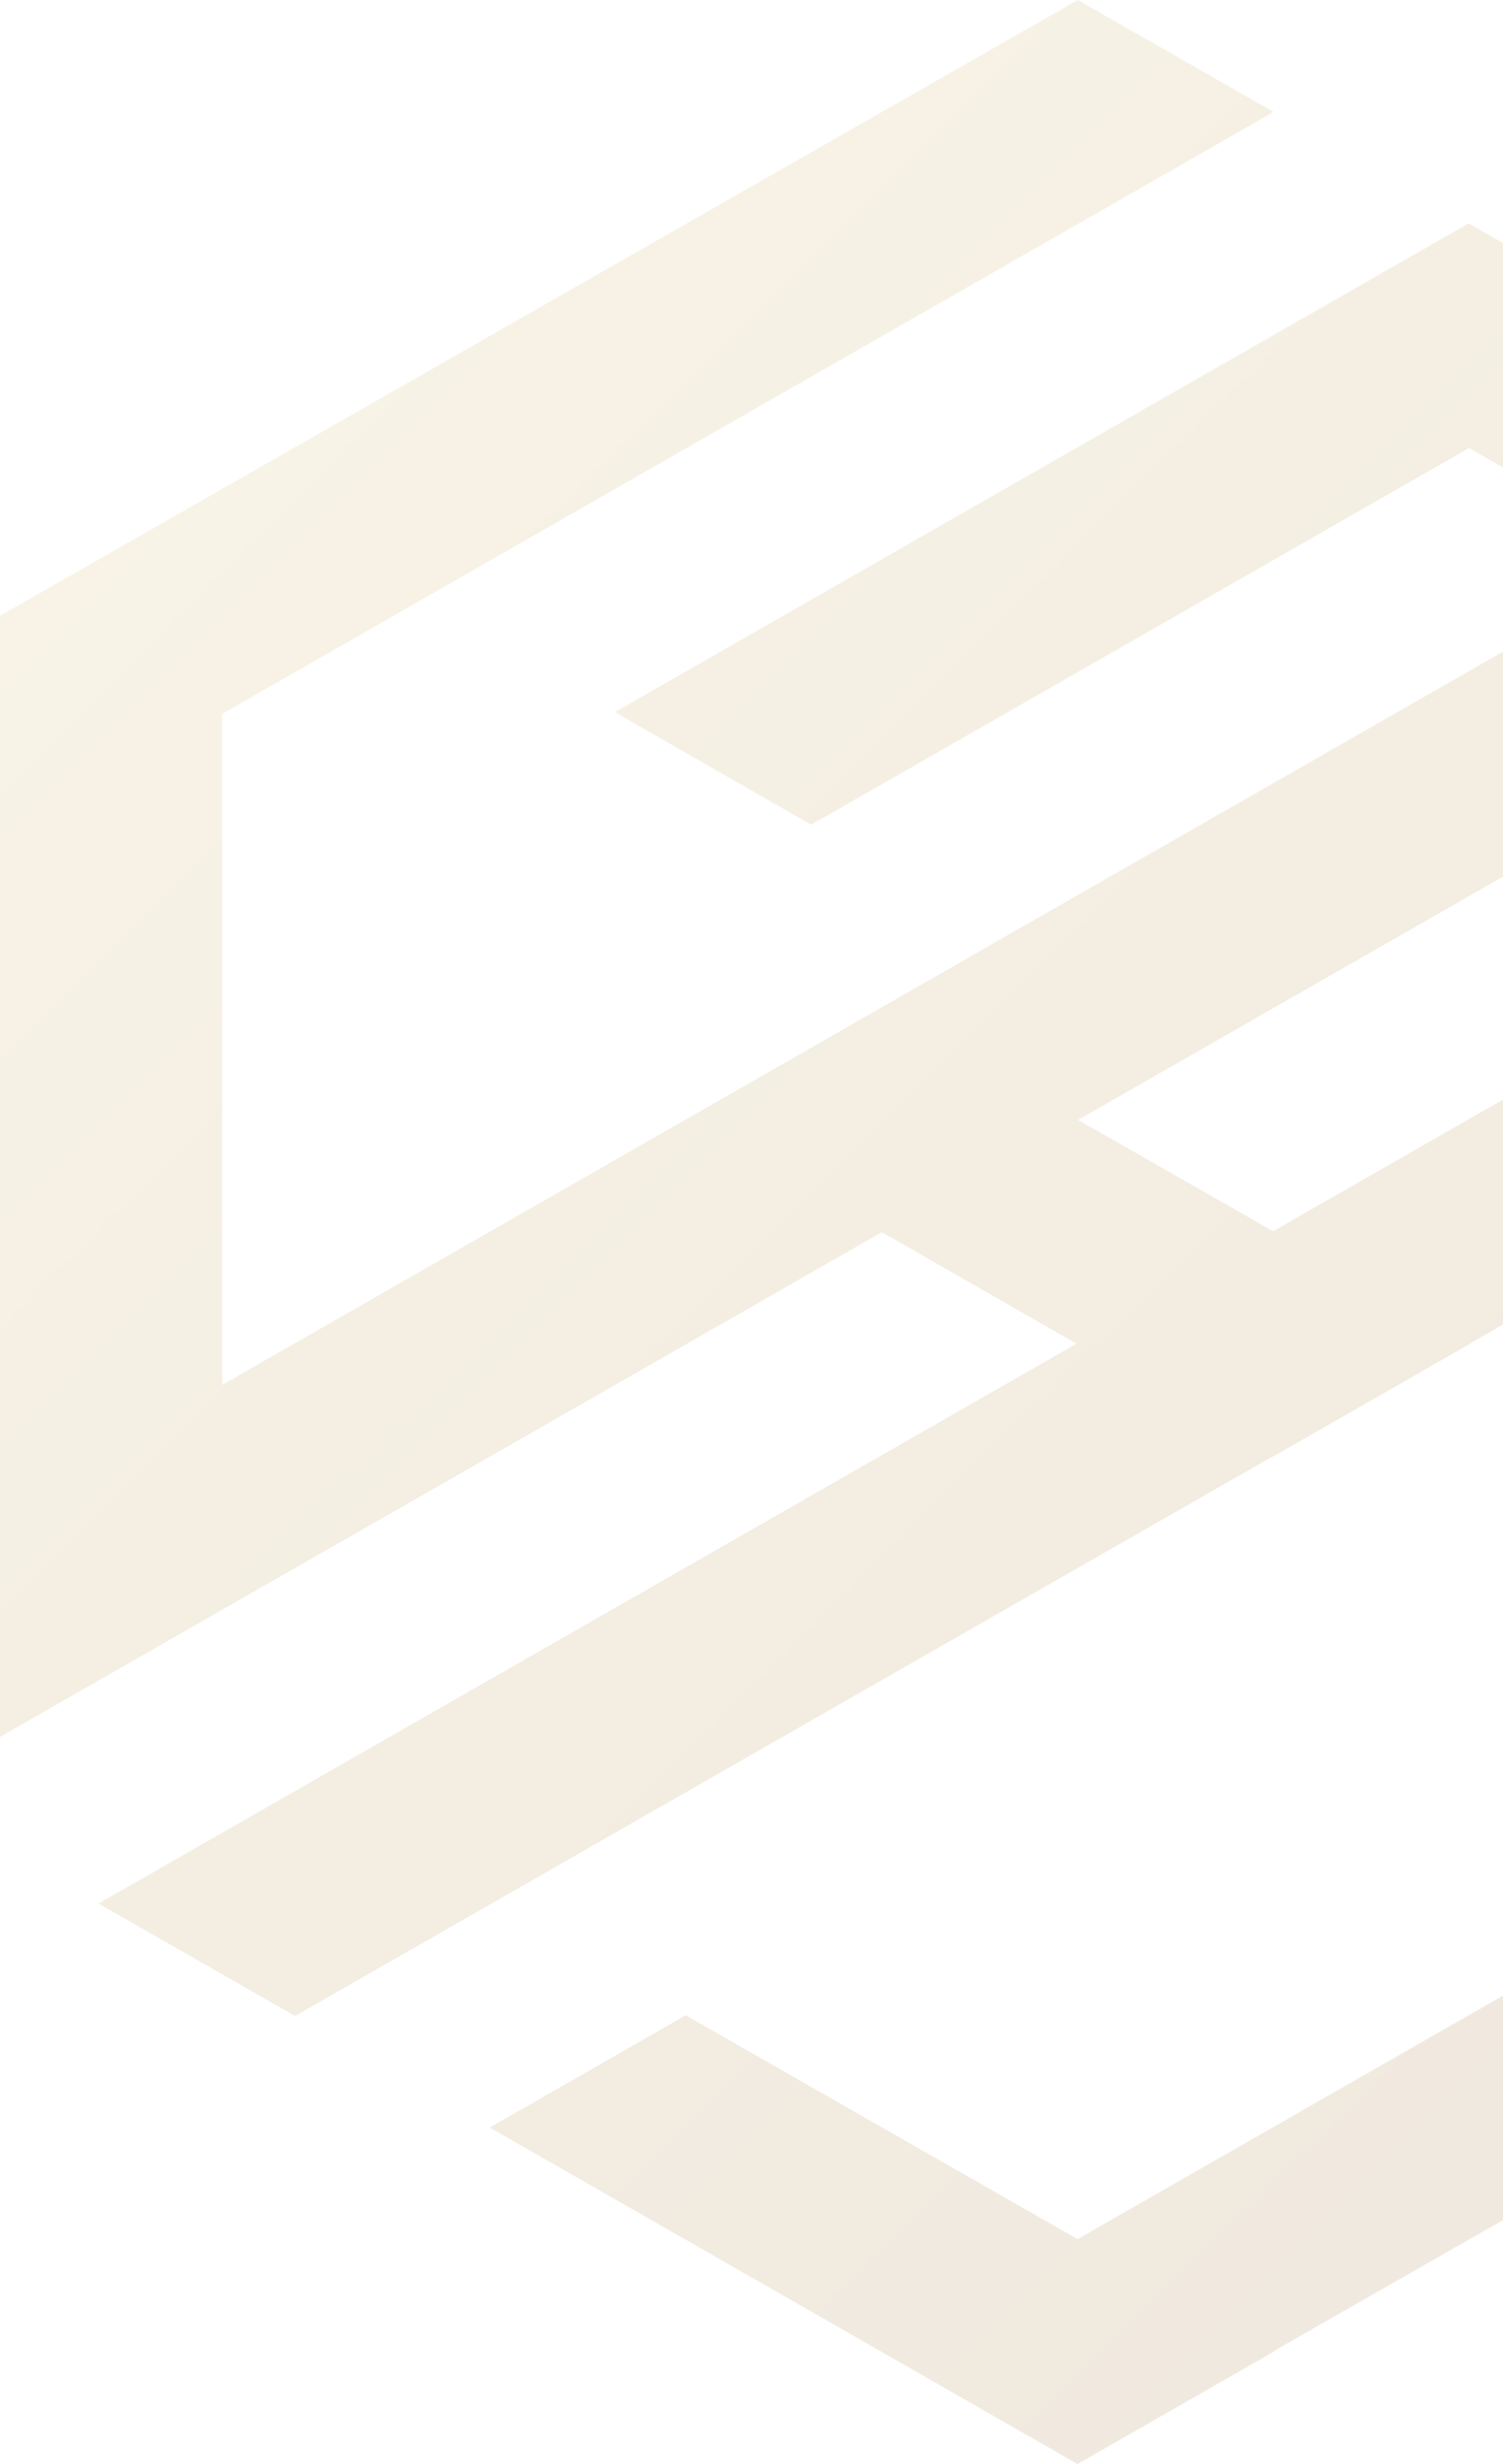 <svg width="479" height="785" viewBox="0 0 479 785" fill="none" xmlns="http://www.w3.org/2000/svg">
<path d="M405.721 392.253L343.653 356.83L343.571 356.78L592.905 214.11L655.574 178.224L592.864 142.418L530.734 106.965L468.055 71.159L405.569 106.924L258.408 191.115L195.922 226.881L256.933 261.841L258.52 262.727L321.128 226.921L468.207 142.73L530.266 178.264L70.818 441.192V227.434L405.925 35.655L343.48 0L0 196.187V267.96V481.718V512.854V553.369L281.055 392.555L281.136 392.596L343.093 428.079L31.386 606.444L94.055 642.25L405.711 463.915L405.823 463.976L468.502 428.1L468.401 428.039L616.182 343.476V557.274L343.429 713.338L343.368 713.308L281.228 677.844L218.559 642.039L156.073 677.804L218.711 713.62L280.77 749.154L343.398 785L406.078 749.114L405.915 749.023L687 588.521V584.616V516.759V302.96V267.96V231.309L405.721 392.253Z" fill="url(#paint0_linear_1_1847)" fill-opacity="0.14"/>
<defs>
<linearGradient id="paint0_linear_1_1847" x1="1449.39" y1="1486.28" x2="-1176.83" y2="-1168.67" gradientUnits="userSpaceOnUse">
<stop stop-color="#E5CE65"/>
<stop offset="0.041" stop-color="#D2B453"/>
<stop offset="0.114" stop-color="#B48B36"/>
<stop offset="0.181" stop-color="#9F6D21"/>
<stop offset="0.238" stop-color="#925A15"/>
<stop offset="0.279" stop-color="#8D5410"/>
<stop offset="0.332" stop-color="#97621A"/>
<stop offset="0.433" stop-color="#B28735"/>
<stop offset="0.57" stop-color="#DDC35F"/>
<stop offset="0.649" stop-color="#F8E87A"/>
<stop offset="0.676" stop-color="#F2DF74"/>
<stop offset="0.72" stop-color="#E0C762"/>
<stop offset="0.776" stop-color="#C39F46"/>
<stop offset="0.841" stop-color="#9C691F"/>
<stop offset="0.864" stop-color="#8D5410"/>
<stop offset="1" stop-color="#C19832"/>
</linearGradient>
</defs>
</svg>
